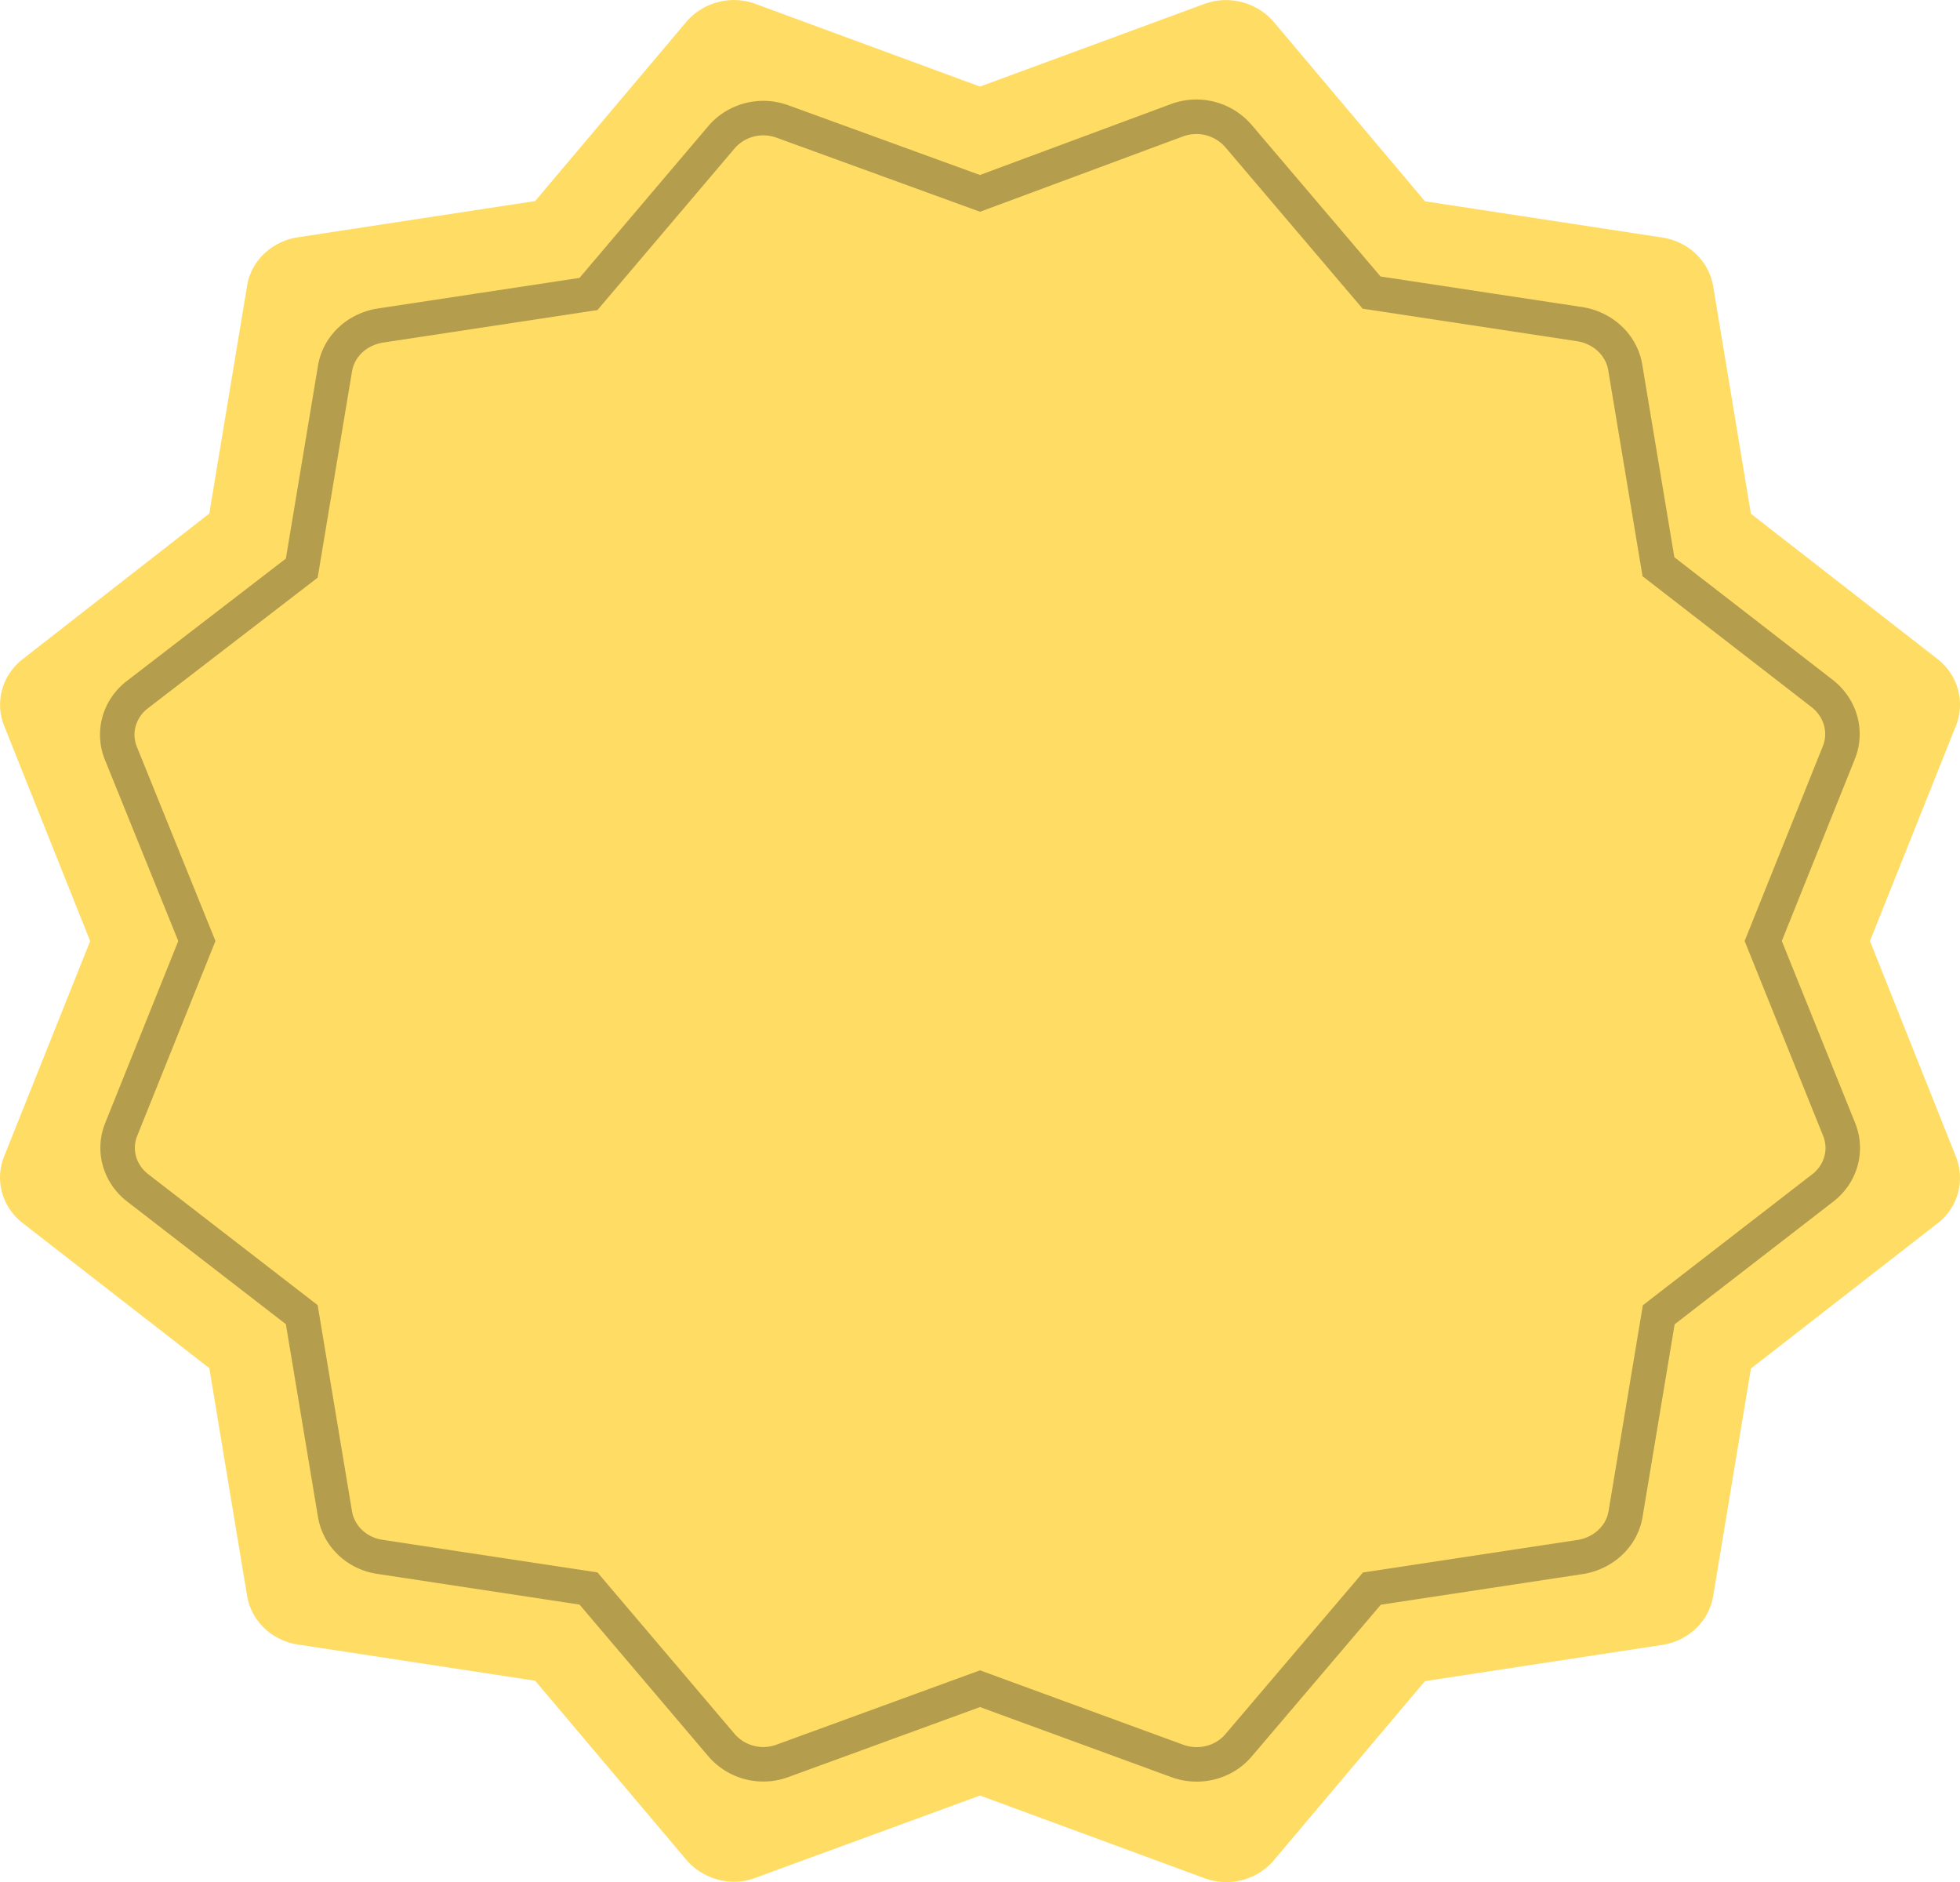 <svg xmlns="http://www.w3.org/2000/svg" width="50" height="48" fill-rule="nonzero" fill="none" xmlns:v="https://vecta.io/nano"><path d="M47.703 24.002l2.194-5.493c.24-.606.053-1.293-.475-1.704l-4.756-3.702-.962-5.8c-.106-.642-.63-1.143-1.3-1.245l-6.053-.924-3.853-4.57A1.61 1.61 0 0 0 30.725.1L25 2.208 19.28.102a1.6 1.6 0 0 0-1.772.456l-3.856 4.57-6.053.924c-.666.102-1.2.606-1.297 1.245l-.962 5.8L.58 16.81c-.525.408-.716 1.095-.475 1.7L2.3 24.002.105 29.495c-.244.606-.05 1.293.475 1.7l4.76 3.7.962 5.8c.106.642.628 1.146 1.297 1.248l6.053.924 3.856 4.566c.428.5 1.144.7 1.775.456L25 45.795l5.722 2.106a1.63 1.63 0 0 0 .56.1c.46 0 .912-.195 1.216-.558l3.853-4.566 6.053-.924c.67-.102 1.194-.606 1.3-1.248l.962-5.8 4.756-3.7a1.46 1.46 0 0 0 .475-1.701L47.703 24z" fill="#ffdc64"/><path d="M44.98 24l1.93-4.806c.212-.53.047-1.13-.418-1.5l-4.185-3.24-.847-5.084c-.093-.562-.555-1-1.144-1.1l-5.327-.808-3.4-3.998a1.42 1.42 0 0 0-1.559-.399L25 4.932 19.965 3.1c-.558-.205-1.182-.042-1.56.4l-3.393 3.998-5.327.808c-.586.1-1.048.53-1.14 1.1l-.847 5.084L3.5 17.72c-.462.357-.63.958-.418 1.488L5.022 24l-1.93 4.806c-.214.53-.044 1.13.418 1.488l4.188 3.236.847 5.084c.093.562.553 1.003 1.14 1.092l5.327.808 3.393 3.995a1.41 1.41 0 0 0 1.562.399L25 43.07l5.035 1.843a1.44 1.44 0 0 0 .492.087c.404 0 .803-.17 1.07-.488l3.4-3.995 5.327-.808c.588-.1 1.05-.53 1.144-1.092l.847-5.084 4.185-3.236c.465-.36.63-.958.418-1.488L44.98 24z" stroke-opacity=".337" stroke="#232323" stroke-width=".88"/></svg>